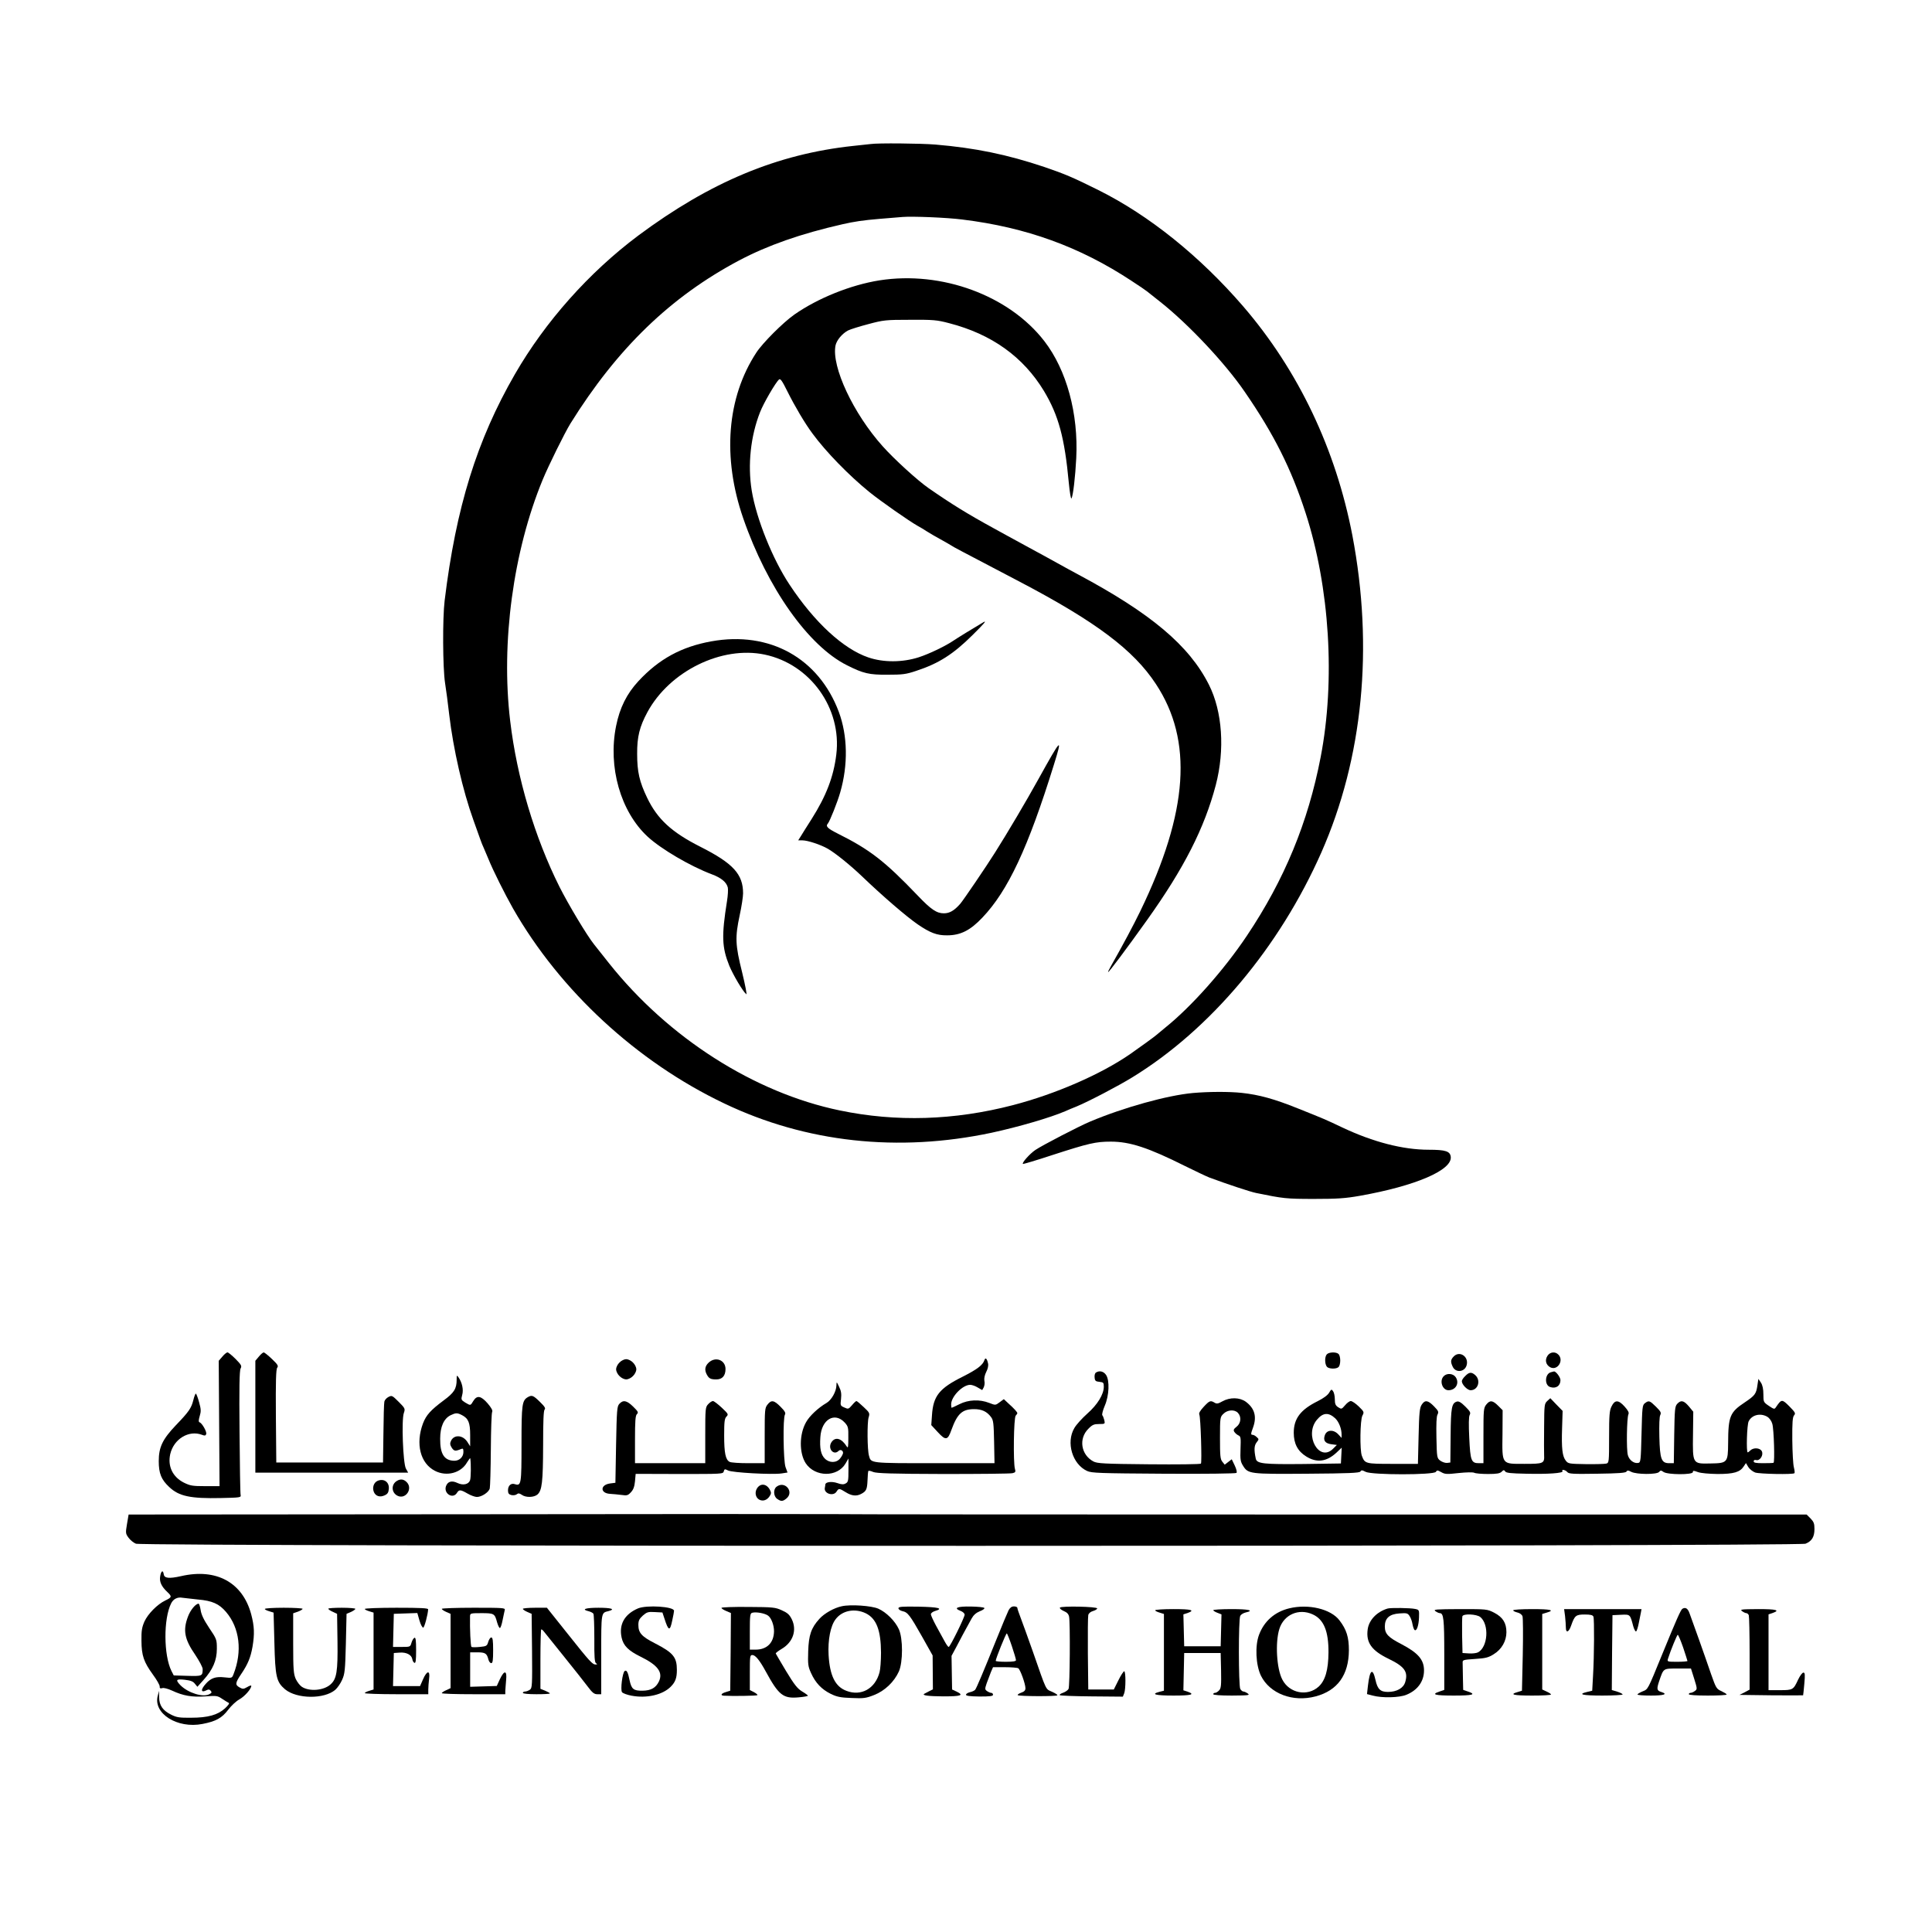 <?xml version="1.0" standalone="no"?>
<!DOCTYPE svg PUBLIC "-//W3C//DTD SVG 20010904//EN"
 "http://www.w3.org/TR/2001/REC-SVG-20010904/DTD/svg10.dtd">
<svg version="1.0" xmlns="http://www.w3.org/2000/svg"
 width="1430pt" height="1430pt" viewBox="0 0 1430 1430"
 preserveAspectRatio="xMidYMid meet">

<g transform="translate(0,1430) scale(0.1,-0.1)"
fill="#000000" stroke="none">
<path d="M6445 13234 c-11 -1 -69 -8 -130 -14 -562 -60 -1059 -268 -1590 -663
-365 -273 -689 -637 -914 -1027 -281 -487 -436 -985 -520 -1676 -16 -132 -14
-497 3 -608 8 -50 22 -156 31 -236 30 -254 100 -561 179 -780 18 -52 41 -115
50 -140 9 -25 20 -54 26 -65 5 -11 21 -49 36 -85 33 -82 121 -258 181 -364
348 -609 917 -1135 1563 -1443 606 -290 1289 -364 1980 -217 199 43 435 112
544 159 17 8 56 24 86 36 87 36 309 152 411 215 579 355 1089 963 1399 1664
308 698 388 1515 230 2346 -123 640 -400 1222 -808 1696 -321 372 -698 675
-1072 861 -184 92 -250 120 -400 171 -277 93 -512 141 -806 166 -107 9 -429
12 -479 4z m679 -559 c472 -58 867 -201 1250 -453 55 -36 107 -71 115 -78 9
-7 54 -43 101 -80 207 -164 479 -453 623 -664 217 -315 344 -569 450 -895 179
-551 222 -1240 112 -1809 -93 -483 -268 -907 -546 -1322 -170 -254 -411 -525
-604 -680 -33 -27 -62 -51 -65 -54 -6 -7 -129 -96 -195 -142 -219 -151 -553
-296 -868 -378 -435 -113 -864 -126 -1282 -39 -632 131 -1268 537 -1707 1089
-54 69 -104 132 -111 140 -53 66 -190 295 -256 426 -184 368 -315 807 -365
1229 -69 577 22 1254 241 1785 43 104 163 347 205 415 346 556 741 938 1248
1207 212 112 457 198 765 268 87 20 155 30 275 40 69 6 145 12 170 14 75 6
326 -4 444 -19z"/>
<path d="M6510 12225 c-213 -34 -455 -131 -630 -253 -83 -58 -236 -211 -282
-282 -218 -333 -253 -775 -97 -1226 178 -515 482 -945 768 -1088 121 -61 164
-71 301 -70 109 0 136 3 210 28 168 55 275 123 420 267 84 83 107 110 78 93
-75 -44 -198 -120 -218 -134 -60 -41 -182 -100 -260 -125 -121 -39 -262 -39
-373 -1 -185 63 -398 259 -582 537 -126 189 -247 490 -281 698 -31 191 -8 404
62 581 26 67 116 221 140 241 10 9 23 -9 62 -88 56 -112 128 -234 185 -311 99
-135 269 -310 423 -435 86 -69 293 -214 359 -251 17 -9 44 -25 60 -36 17 -10
41 -25 55 -33 102 -57 126 -71 135 -77 11 -8 39 -23 505 -267 562 -295 840
-504 1005 -755 277 -419 241 -946 -114 -1680 -53 -109 -125 -244 -220 -412
-12 -21 -21 -40 -19 -41 4 -4 133 168 288 385 274 384 425 681 509 1000 68
261 49 544 -51 742 -146 290 -429 528 -968 816 -36 19 -103 56 -150 82 -47 26
-141 78 -210 115 -69 38 -143 78 -165 90 -22 12 -67 37 -100 55 -194 106 -315
181 -482 297 -82 57 -253 213 -339 309 -218 243 -380 589 -350 746 8 39 48 88
93 112 18 9 85 30 150 47 112 30 128 32 308 32 173 1 199 -1 290 -25 314 -81
548 -248 702 -502 108 -180 153 -346 184 -680 7 -71 15 -122 20 -115 12 22 28
160 35 297 17 330 -71 653 -236 867 -261 338 -759 522 -1220 450z"/>
<path d="M5265 9553 c-221 -40 -387 -130 -540 -295 -86 -93 -138 -197 -165
-332 -61 -303 33 -633 234 -819 100 -92 315 -218 474 -278 70 -26 109 -58 119
-98 3 -14 1 -59 -6 -101 -41 -258 -38 -341 17 -478 29 -69 100 -190 126 -211
6 -5 -8 67 -31 162 -51 204 -53 259 -18 423 14 64 25 137 25 162 0 142 -74
222 -315 344 -214 108 -319 205 -395 363 -57 119 -74 191 -74 325 -1 126 18
202 76 309 164 303 550 493 868 426 338 -71 572 -398 530 -740 -20 -164 -74
-305 -182 -476 -35 -54 -71 -113 -81 -129 l-19 -30 31 0 c39 0 136 -32 188
-62 56 -32 167 -122 253 -204 151 -145 331 -300 413 -356 92 -63 143 -82 217
-81 100 0 172 37 261 131 190 199 339 518 529 1130 66 212 58 205 -113 -103
-89 -161 -226 -393 -322 -545 -64 -102 -238 -358 -258 -380 -45 -51 -79 -70
-121 -70 -53 0 -95 28 -194 132 -243 254 -354 340 -593 459 -75 38 -90 53 -71
74 14 17 70 156 91 230 59 204 55 419 -10 595 -149 399 -513 601 -944 523z"/>
<path d="M8830 6210 c-189 -17 -513 -107 -760 -211 -84 -35 -359 -178 -407
-211 -41 -28 -100 -94 -92 -103 3 -2 101 27 219 66 269 87 320 99 432 99 142
0 278 -45 548 -180 77 -38 159 -77 182 -86 132 -49 304 -106 345 -114 200 -41
222 -44 428 -44 175 0 232 4 340 23 412 73 685 190 673 289 -5 41 -39 52 -163
52 -191 0 -411 57 -638 164 -131 62 -126 60 -331 142 -174 70 -286 101 -416
115 -95 10 -246 9 -360 -1z"/>
<path d="M1646 4259 l-27 -31 3 -464 3 -464 -106 0 c-94 0 -111 3 -158 26 -83
42 -121 121 -101 211 26 112 137 180 235 143 20 -8 27 -7 31 5 7 16 -30 81
-48 87 -9 3 -9 15 0 46 11 36 10 51 -4 102 -9 34 -20 62 -24 65 -3 2 -12 -19
-19 -48 -15 -60 -32 -85 -130 -187 -98 -103 -126 -162 -126 -265 0 -91 19
-137 77 -191 72 -69 158 -87 384 -82 143 3 149 4 145 23 -3 11 -6 221 -8 467
-3 322 -1 454 8 469 10 19 5 27 -37 70 -27 27 -54 49 -60 49 -7 0 -24 -14 -38
-31z"/>
<path d="M1916 4259 l-26 -31 0 -414 0 -414 565 0 566 0 -17 31 c-21 41 -33
359 -15 410 11 32 10 35 -38 83 -48 48 -51 49 -76 36 -14 -7 -28 -23 -30 -34
-3 -12 -6 -118 -7 -236 l-3 -215 -395 0 -395 0 -3 344 c-2 259 1 347 10 358
10 13 3 24 -39 64 -28 27 -56 49 -61 49 -6 0 -22 -14 -36 -31z"/>
<path d="M9820 4275 c-16 -19 -15 -71 1 -91 14 -17 70 -19 87 -2 7 7 12 28 12
48 0 20 -5 41 -12 48 -17 17 -73 15 -88 -3z"/>
<path d="M11454 4265 c-21 -32 -12 -67 20 -85 54 -28 104 51 60 94 -23 24 -61
20 -80 -9z"/>
<path d="M10761 4261 c-24 -24 -26 -40 -9 -76 22 -49 91 -41 104 12 16 62 -52
107 -95 64z"/>
<path d="M7286 4232 c-12 -36 -54 -68 -159 -121 -175 -87 -220 -143 -229 -288
l-5 -71 49 -53 c58 -63 73 -60 100 17 44 121 80 154 168 154 57 0 94 -17 125
-58 18 -24 20 -46 23 -184 l3 -158 -443 0 c-481 0 -471 -1 -486 55 -13 44 -14
245 -3 283 10 32 8 36 -37 78 -25 24 -49 44 -53 44 -4 0 -19 -14 -33 -31 -25
-29 -28 -30 -56 -17 -30 13 -31 15 -25 63 4 38 1 60 -14 90 -19 40 -19 40 -20
11 -1 -46 -37 -109 -73 -130 -62 -36 -127 -97 -152 -143 -51 -90 -51 -229 -2
-304 69 -103 234 -104 294 -2 l22 38 0 -87 c0 -78 -2 -88 -21 -98 -15 -9 -31
-8 -62 3 -41 14 -86 8 -88 -10 0 -4 -2 -16 -4 -26 -8 -42 64 -65 87 -27 16 25
20 25 68 -5 43 -27 79 -31 113 -13 39 20 45 34 48 99 1 35 4 67 6 71 2 4 18 1
36 -7 25 -10 135 -14 519 -15 267 0 498 2 512 6 22 5 25 10 18 33 -13 47 -9
378 6 393 6 6 12 15 12 18 0 8 -24 35 -68 74 l-32 30 -31 -23 c-31 -23 -31
-23 -77 -5 -71 28 -155 24 -220 -9 -30 -15 -56 -27 -58 -27 -2 0 -4 11 -4 25
0 58 85 145 141 145 13 0 39 -9 56 -20 l33 -19 11 20 c6 12 9 34 5 49 -3 17 2
42 14 66 12 23 17 47 13 63 -8 37 -20 46 -27 23z m-1033 -462 c25 -28 27 -36
26 -113 0 -68 -2 -79 -12 -63 -38 61 -85 74 -113 31 -30 -46 16 -101 53 -64
13 13 33 4 33 -15 0 -7 -9 -25 -21 -40 -27 -35 -80 -36 -114 -2 -29 29 -39 76
-33 159 8 131 106 189 181 107z"/>
<path d="M4585 4215 c-14 -13 -25 -36 -25 -50 0 -14 11 -37 25 -50 13 -14 36
-25 50 -25 14 0 37 11 50 25 14 13 25 36 25 50 0 14 -11 37 -25 50 -13 14 -36
25 -50 25 -14 0 -37 -11 -50 -25z"/>
<path d="M5246 4215 c-28 -26 -33 -54 -15 -88 16 -30 28 -37 71 -37 44 0 68
27 68 77 0 66 -73 95 -124 48z"/>
<path d="M8112 4141 c-8 -5 -12 -21 -10 -37 2 -25 8 -29 36 -32 29 -3 32 -6
32 -36 0 -56 -46 -132 -122 -199 -38 -34 -82 -82 -96 -107 -63 -106 -15 -268
95 -318 34 -15 91 -17 567 -20 304 -2 533 1 538 6 5 5 0 28 -13 55 l-22 46
-26 -20 -26 -20 -17 21 c-16 19 -18 44 -18 177 0 150 1 155 25 178 30 31 84
34 108 7 27 -29 22 -77 -10 -102 -22 -17 -25 -25 -17 -38 6 -9 19 -21 30 -26
18 -8 19 -17 16 -100 -3 -79 0 -95 18 -124 38 -62 49 -63 476 -60 309 2 386 6
393 16 7 12 14 11 39 -2 46 -24 507 -24 520 0 8 13 12 13 39 -2 28 -16 41 -17
129 -7 58 6 106 7 116 2 9 -5 55 -9 102 -9 65 0 88 4 101 17 14 14 18 14 26 2
6 -11 42 -15 155 -17 160 -4 278 4 269 19 -10 16 22 10 36 -7 11 -13 41 -15
221 -12 156 2 211 6 217 16 6 10 13 10 35 -2 39 -20 189 -21 206 -1 11 13 15
13 33 0 30 -21 217 -22 217 -1 0 12 6 12 38 0 22 -8 81 -13 145 -14 119 0 166
13 194 57 l16 24 17 -29 c10 -16 33 -34 51 -41 32 -11 281 -16 291 -5 3 3 1
22 -4 42 -6 20 -11 112 -12 203 -1 130 2 170 13 183 13 15 9 22 -35 67 -54 54
-58 54 -98 -5 -12 -18 -14 -18 -53 8 -40 27 -41 29 -41 85 0 40 -6 68 -18 87
l-19 28 -7 -46 c-9 -65 -18 -77 -94 -128 -110 -73 -122 -103 -123 -301 -1
-145 -5 -149 -130 -151 -134 -3 -133 -5 -130 214 l2 169 -33 40 c-38 44 -58
48 -86 18 -17 -19 -19 -41 -22 -230 l-3 -209 -34 0 c-58 0 -69 29 -73 196 -2
86 0 150 7 161 8 17 3 26 -32 61 -47 46 -53 48 -82 26 -19 -14 -20 -30 -25
-227 -5 -197 -6 -212 -24 -215 -31 -6 -66 19 -77 57 -12 40 -8 276 4 303 6 12
-2 28 -29 58 -45 50 -72 50 -96 0 -15 -30 -18 -64 -18 -226 0 -186 -1 -192
-21 -197 -12 -3 -80 -5 -151 -4 -122 2 -131 3 -148 25 -26 32 -33 91 -28 241
l4 128 -46 47 -45 47 -23 -21 c-21 -20 -22 -29 -23 -193 -1 -95 -1 -188 0
-207 3 -62 -4 -65 -145 -65 -172 0 -166 -9 -163 223 l1 174 -33 33 c-41 41
-61 43 -88 9 -20 -25 -21 -39 -21 -230 l0 -204 -33 0 c-57 0 -64 17 -72 186
-5 101 -4 158 3 171 9 17 4 26 -32 62 -32 32 -49 41 -63 37 -38 -12 -44 -43
-46 -251 l-2 -200 -25 -3 c-14 -1 -36 7 -50 17 -24 19 -25 23 -28 170 -2 101
0 157 8 171 10 20 7 27 -26 61 -45 46 -67 49 -91 12 -15 -23 -19 -58 -23 -233
l-5 -205 -186 0 c-202 0 -207 1 -229 60 -16 41 -13 265 4 297 14 26 13 29 -27
68 -23 22 -49 40 -59 40 -9 0 -28 -14 -42 -31 -26 -30 -27 -30 -51 -15 -20 13
-25 25 -25 59 0 24 -6 51 -13 60 -11 16 -14 15 -29 -11 -11 -19 -43 -42 -85
-63 -127 -63 -177 -129 -177 -234 0 -80 29 -136 92 -175 78 -49 151 -40 225
29 l38 36 -3 -59 -3 -58 -275 -4 c-296 -3 -347 2 -355 39 -14 66 -12 98 6 121
18 23 18 24 0 40 -9 9 -23 16 -29 16 -15 0 -15 6 3 55 29 80 11 142 -54 190
-46 33 -117 34 -173 3 -32 -18 -42 -20 -58 -10 -30 18 -37 16 -80 -30 -27 -29
-38 -48 -33 -58 10 -19 20 -352 12 -363 -4 -5 -177 -7 -385 -5 -333 3 -383 6
-411 21 -92 49 -111 169 -37 242 29 30 42 35 80 35 43 0 44 1 38 28 -4 15 -10
32 -15 37 -4 6 4 37 18 70 33 76 37 187 10 228 -18 27 -49 35 -75 18z m1771
-339 c27 -26 47 -76 47 -121 l0 -24 -25 27 c-35 37 -85 34 -99 -7 -14 -39 2
-61 50 -67 l39 -5 -27 -27 c-103 -105 -217 98 -121 213 45 54 86 57 136 11z
m3197 12 c17 -10 32 -31 38 -53 12 -40 19 -285 9 -288 -4 -2 -38 -3 -77 -3
-53 0 -70 3 -70 14 0 9 7 12 19 9 28 -7 56 38 41 66 -13 25 -61 28 -84 6 -8
-8 -17 -15 -20 -15 -12 0 -6 205 7 230 24 48 87 63 137 34z"/>
<path d="M11479 4143 c-44 -11 -49 -95 -6 -109 43 -15 77 8 77 51 0 21 -34 66
-48 64 -4 -1 -14 -3 -23 -6z"/>
<path d="M10845 4115 c-14 -13 -25 -30 -25 -38 0 -25 41 -67 65 -67 56 0 78
74 33 113 -27 23 -44 22 -73 -8z"/>
<path d="M10686 4114 c-34 -34 -10 -104 35 -104 54 0 83 52 54 96 -18 28 -65
33 -89 8z"/>
<path d="M3380 4089 c0 -68 -18 -97 -97 -155 -95 -71 -128 -107 -152 -169 -57
-152 -20 -297 89 -352 86 -44 192 -16 237 63 13 21 23 35 24 29 6 -41 5 -144
-2 -162 -11 -30 -51 -39 -92 -20 -43 21 -73 12 -86 -23 -19 -55 51 -98 81 -50
16 26 27 25 79 -5 24 -14 55 -25 69 -25 35 0 88 35 95 63 3 12 7 142 8 287 1
146 5 272 10 280 5 10 -6 30 -34 63 -50 57 -79 61 -106 17 -21 -35 -19 -35
-60 -11 -30 19 -31 22 -22 56 11 38 0 91 -27 130 -13 18 -14 17 -14 -16z m39
-263 c48 -25 61 -56 61 -148 l0 -83 -21 33 c-34 52 -99 55 -121 7 -9 -19 -7
-30 6 -51 17 -25 26 -27 69 -9 14 6 17 2 17 -22 0 -38 -31 -66 -69 -65 -73 2
-104 50 -103 163 0 89 27 149 77 174 38 18 49 19 84 1z"/>
<path d="M3907 3959 c-43 -25 -47 -53 -47 -347 0 -300 -2 -312 -50 -297 -28 9
-50 -11 -50 -46 0 -22 6 -30 25 -35 14 -3 32 -1 40 6 11 9 19 8 37 -4 30 -22
90 -20 116 2 34 30 41 93 42 363 0 178 3 258 11 266 9 9 0 23 -35 57 -49 48
-59 52 -89 35z"/>
<path d="M4584 3909 c-17 -19 -19 -44 -24 -303 l-5 -281 -39 -5 c-75 -10 -75
-73 0 -77 21 -1 59 -5 84 -8 40 -6 48 -4 70 20 18 19 26 41 30 81 l5 55 323
-1 c315 0 324 0 329 19 5 19 8 19 32 7 31 -16 325 -32 395 -22 l45 7 -15 41
c-16 47 -20 363 -4 388 7 11 -1 26 -32 57 -49 50 -69 53 -97 17 -20 -25 -21
-39 -21 -230 l0 -204 -121 0 c-66 0 -129 4 -139 10 -30 16 -40 66 -40 196 0
102 3 125 17 139 16 16 14 20 -35 66 -29 27 -58 49 -65 49 -8 0 -23 -10 -35
-23 -21 -22 -22 -32 -22 -230 l0 -207 -260 0 -260 0 0 174 c0 138 3 178 14
189 13 12 9 20 -28 56 -47 46 -74 51 -102 20z"/>
<path d="M2792 3338 c-27 -14 -38 -51 -24 -83 14 -30 45 -39 79 -23 22 10 29
21 31 49 4 51 -39 79 -86 57z"/>
<path d="M2938 3339 c-43 -25 -42 -85 2 -109 61 -33 119 51 70 100 -22 22 -46
25 -72 9z"/>
<path d="M5604 3285 c-20 -30 -12 -70 16 -85 27 -14 57 -4 76 25 13 19 13 28
3 47 -24 46 -69 52 -95 13z"/>
<path d="M5748 3296 c-26 -19 -23 -71 4 -90 29 -20 41 -20 68 2 61 49 -10 135
-72 88z"/>
<path d="M3553 3092 l-2601 -2 -12 -70 c-11 -66 -11 -71 11 -101 12 -17 37
-38 55 -45 50 -21 12308 -21 12358 0 47 19 66 51 66 109 0 40 -5 53 -29 78
l-29 29 -3595 0 c-1978 0 -3601 1 -3609 3 -7 1 -1184 1 -2615 -1z"/>
<path d="M1186 2635 c-8 -41 8 -77 53 -119 35 -33 33 -39 -15 -62 -59 -28
-129 -99 -155 -156 -19 -44 -23 -69 -22 -143 1 -110 17 -156 85 -250 28 -38
51 -78 50 -88 -1 -13 4 -16 19 -12 11 4 41 -4 72 -18 83 -39 149 -50 248 -43
82 6 89 5 123 -18 20 -13 42 -27 49 -30 7 -3 -3 -18 -28 -41 -53 -48 -125 -69
-250 -69 -85 -1 -107 2 -147 22 -63 31 -90 69 -90 130 l-1 47 -9 -35 c-37
-132 144 -247 331 -210 99 19 144 44 190 105 22 29 59 64 83 77 38 21 88 77
88 100 0 5 -14 1 -30 -9 -28 -16 -33 -16 -58 -2 -33 19 -31 33 15 101 48 71
68 120 82 199 16 95 14 152 -10 242 -64 235 -258 341 -519 281 -89 -20 -124
-16 -128 14 -5 33 -19 27 -26 -13z m279 -174 c106 -9 157 -32 208 -92 101
-118 122 -292 55 -462 -11 -28 -12 -28 -68 -22 -63 7 -99 -5 -136 -47 -41 -45
-38 -71 6 -48 13 7 21 6 30 -5 9 -11 7 -16 -11 -25 -46 -25 -155 9 -212 65
-40 41 -35 49 30 42 43 -5 62 -12 75 -29 l19 -23 45 50 c70 78 99 146 99 231
0 69 -1 72 -57 155 -40 60 -58 98 -63 132 -4 26 -11 47 -15 47 -22 0 -61 -47
-79 -96 -38 -101 -26 -167 55 -284 29 -44 54 -90 54 -104 0 -52 -4 -53 -113
-50 l-101 3 -17 33 c-58 116 -60 387 -2 501 16 32 47 48 83 41 14 -2 66 -8
115 -13z"/>
<path d="M6230 2411 c-57 -12 -129 -53 -165 -93 -61 -67 -79 -120 -83 -240 -3
-97 -1 -113 21 -161 33 -74 79 -121 145 -154 47 -23 73 -28 155 -31 89 -4 106
-2 167 22 79 31 148 97 183 174 31 69 31 246 0 313 -27 60 -93 126 -152 152
-50 22 -205 33 -271 18z m178 -52 c79 -39 112 -125 113 -291 0 -59 -5 -125
-11 -146 -32 -121 -136 -179 -245 -137 -83 31 -123 112 -132 265 -6 112 14
216 52 265 49 65 141 83 223 44z"/>
<path d="M4722 2395 c-100 -43 -142 -119 -121 -216 13 -60 50 -97 142 -142
126 -62 166 -115 134 -183 -23 -47 -58 -67 -121 -68 -67 -1 -82 12 -96 77 -12
61 -22 78 -36 69 -17 -11 -33 -140 -20 -157 6 -8 38 -20 71 -26 112 -21 229 6
289 66 35 35 46 65 46 125 0 94 -27 127 -161 196 -100 51 -124 78 -124 137 0
32 7 45 33 69 30 26 39 29 89 26 l56 -3 15 -45 c30 -94 41 -96 58 -13 7 32 13
63 13 70 2 32 -203 45 -267 18z"/>
<path d="M5340 2399 c0 -5 16 -15 35 -23 l35 -15 -2 -288 -3 -287 -32 -10
c-35 -10 -44 -25 -15 -27 64 -4 243 -1 248 4 3 3 -8 13 -25 22 l-31 16 0 129
c0 122 1 130 19 130 22 0 54 -39 98 -120 97 -178 130 -204 246 -193 37 3 67 9
67 12 0 3 -20 18 -44 32 -34 21 -57 50 -117 149 -41 68 -75 127 -77 131 -2 4
18 19 43 34 84 49 115 138 76 219 -18 36 -32 48 -74 67 -48 22 -65 24 -249 25
-109 1 -198 -2 -198 -7z m346 -58 c24 -18 44 -73 43 -117 -2 -84 -53 -134
-136 -134 l-43 0 0 134 c0 120 2 135 18 139 28 8 95 -4 118 -22z"/>
<path d="M6650 2396 c0 -8 13 -17 29 -21 40 -8 56 -30 146 -189 l78 -139 1
-126 1 -125 -30 -15 c-16 -9 -32 -17 -34 -18 -19 -12 31 -18 140 -19 135 0
156 8 98 36 l-32 15 -2 124 -2 125 35 65 c31 61 61 115 114 212 14 25 33 42
60 53 22 8 37 19 34 24 -3 6 -48 10 -100 11 -101 2 -131 -11 -77 -32 17 -6 31
-19 31 -28 0 -21 -108 -239 -118 -239 -5 0 -18 19 -31 43 -12 23 -40 74 -62
113 -21 39 -39 78 -39 86 0 8 14 19 31 24 65 19 27 29 -121 32 -126 2 -150 0
-150 -12z"/>
<path d="M7465 2381 c-8 -16 -49 -114 -90 -216 -97 -241 -146 -357 -157 -372
-5 -6 -23 -15 -39 -18 -16 -4 -29 -12 -29 -19 0 -8 28 -12 100 -13 78 0 100 3
100 13 0 8 -6 14 -13 14 -7 0 -21 6 -31 13 -17 12 -17 16 -3 58 9 24 23 61 31
82 l16 37 88 0 c48 0 93 -4 99 -8 15 -10 53 -116 53 -148 0 -16 -9 -25 -32
-33 -17 -6 -28 -14 -25 -18 9 -9 288 -10 293 -1 3 4 -15 15 -39 26 -49 22 -38
-2 -142 297 -37 105 -78 218 -91 252 -13 34 -24 66 -24 72 0 6 -11 11 -25 11
-17 0 -29 -9 -40 -29z m24 -264 c17 -50 31 -98 31 -105 0 -8 -22 -12 -75 -12
-41 0 -75 3 -75 7 0 16 75 203 82 203 3 0 20 -42 37 -93z"/>
<path d="M7845 2401 c-3 -6 10 -17 28 -25 24 -10 36 -22 40 -42 9 -44 6 -517
-4 -535 -5 -9 -23 -22 -40 -28 -18 -6 -29 -14 -25 -18 4 -4 111 -8 237 -9
l230 -2 10 25 c12 31 12 163 0 163 -5 0 -25 -30 -43 -67 l-34 -68 -95 0 -94 0
-3 265 c-1 146 0 274 3 286 3 13 17 25 36 30 17 5 30 14 30 19 -1 14 -267 19
-276 6z"/>
<path d="M9544 2396 c-109 -26 -187 -95 -225 -196 -31 -82 -24 -224 14 -303
66 -133 236 -198 405 -153 162 43 245 159 246 341 0 97 -17 153 -70 222 -64
84 -229 123 -370 89z m172 -45 c82 -37 118 -124 117 -282 -1 -130 -24 -208
-73 -253 -83 -75 -217 -49 -269 53 -42 81 -53 272 -22 373 33 107 144 156 247
109z"/>
<path d="M1960 2391 c0 -4 15 -12 33 -17 l32 -10 6 -224 c6 -251 15 -289 78
-343 87 -73 291 -75 373 -4 16 14 38 46 50 73 20 44 23 70 28 269 l5 220 33
14 c17 8 32 18 32 23 0 4 -45 8 -100 8 -55 0 -100 -3 -100 -7 0 -5 15 -15 33
-23 l32 -15 3 -204 c3 -222 -6 -278 -51 -318 -50 -46 -157 -55 -213 -18 -14 9
-34 35 -45 58 -16 37 -19 68 -19 264 l0 222 35 12 c19 7 35 17 35 21 0 4 -63
8 -140 8 -77 0 -140 -4 -140 -9z"/>
<path d="M2700 2391 c0 -4 15 -12 33 -17 l32 -10 0 -284 0 -285 -32 -10 c-18
-5 -33 -13 -33 -17 0 -4 106 -8 235 -8 l235 0 0 34 c0 18 3 54 6 80 9 65 -16
63 -45 -4 l-22 -50 -100 0 -100 0 3 123 3 122 43 3 c51 4 89 -17 94 -49 2 -13
9 -24 16 -27 9 -3 12 20 12 93 0 72 -3 96 -12 93 -7 -3 -17 -19 -22 -36 -9
-32 -10 -32 -73 -32 l-64 0 3 123 3 122 87 3 87 3 16 -56 c9 -31 22 -54 28
-52 9 3 34 96 36 135 1 9 -52 12 -234 12 -129 0 -235 -4 -235 -9z"/>
<path d="M3270 2392 c0 -5 15 -15 33 -23 l32 -14 0 -275 0 -275 -32 -15 c-18
-8 -33 -18 -33 -22 0 -5 106 -8 235 -8 l235 0 0 23 c1 12 3 48 6 80 8 74 -13
78 -46 8 l-23 -50 -98 -3 -99 -3 0 128 0 127 54 0 c57 0 70 -8 81 -53 4 -15
13 -27 21 -27 11 0 14 21 14 95 0 73 -3 95 -14 95 -7 0 -17 -15 -22 -32 -9
-31 -13 -33 -62 -38 -29 -3 -57 -3 -62 0 -7 4 -13 132 -11 228 1 21 5 22 85
22 93 0 98 -3 115 -67 7 -24 16 -43 21 -43 5 0 14 26 20 58 6 31 14 65 16 75
5 16 -11 17 -230 17 -130 0 -236 -4 -236 -8z"/>
<path d="M3870 2392 c0 -5 15 -15 33 -23 l32 -14 3 -274 c2 -252 1 -275 -15
-287 -10 -7 -26 -14 -35 -14 -10 0 -18 -4 -18 -10 0 -6 40 -10 100 -10 55 0
100 2 100 6 0 3 -16 12 -35 20 l-35 14 0 220 c0 121 3 220 6 220 4 0 12 -6 18
-14 6 -8 72 -90 147 -183 74 -92 155 -194 178 -225 35 -47 49 -58 72 -58 l29
0 0 294 c0 315 -1 308 53 321 55 14 24 25 -73 25 -98 0 -131 -12 -72 -26 15
-4 30 -12 34 -18 4 -6 7 -89 7 -185 -1 -134 2 -176 13 -182 10 -7 10 -9 -3 -9
-24 0 -42 19 -208 228 l-153 192 -89 0 c-49 0 -89 -4 -89 -8z"/>
<path d="M10270 2394 c-81 -25 -138 -86 -147 -155 -13 -97 29 -156 155 -217
118 -57 146 -96 123 -172 -13 -45 -63 -73 -128 -73 -56 0 -77 20 -92 88 -21
93 -42 78 -56 -42 l-7 -62 42 -11 c69 -19 198 -16 250 6 83 34 130 99 130 180
0 80 -44 130 -168 195 -97 50 -122 76 -122 130 0 61 33 92 108 97 55 4 61 2
75 -19 9 -13 19 -41 22 -62 4 -20 11 -40 16 -42 15 -10 30 35 32 93 2 55 1 57
-28 63 -35 8 -183 10 -205 3z"/>
<path d="M12452 2392 c-12 -8 -46 -85 -147 -332 -112 -274 -106 -262 -147
-279 -21 -9 -38 -19 -38 -23 0 -5 45 -8 100 -8 95 0 127 10 78 26 -35 10 -37
22 -18 79 34 99 28 95 138 95 l98 0 24 -76 c23 -74 23 -77 5 -90 -10 -8 -25
-14 -32 -14 -7 0 -13 -4 -13 -10 0 -6 53 -10 140 -10 77 0 140 3 140 8 0 4
-18 15 -39 25 -36 16 -40 23 -76 125 -41 121 -140 399 -160 452 -13 36 -30 46
-53 32z m6 -286 c17 -52 32 -97 32 -100 0 -3 -34 -6 -76 -6 -74 0 -75 1 -68
23 19 61 67 177 72 177 4 0 22 -42 40 -94z"/>
<path d="M8550 2381 c0 -4 15 -12 33 -17 l32 -10 0 -284 0 -284 -32 -8 c-69
-18 -31 -28 102 -28 134 0 163 8 105 29 l-31 10 3 138 3 138 135 0 135 0 3
-129 c2 -109 0 -132 -14 -147 -10 -11 -23 -19 -31 -19 -7 0 -13 -4 -13 -10 0
-6 52 -10 138 -10 123 1 135 2 118 15 -11 8 -26 15 -33 15 -7 0 -17 9 -23 19
-13 26 -14 516 0 541 5 10 23 21 40 25 67 15 23 25 -105 25 -74 0 -135 -4
-135 -8 0 -4 14 -13 30 -19 l31 -12 -3 -118 -3 -118 -135 0 -135 0 -3 118 -3
118 31 10 c58 21 29 29 -105 29 -74 0 -135 -4 -135 -9z"/>
<path d="M10624 2375 c11 -8 26 -15 33 -15 28 0 33 -43 33 -304 l0 -264 -35
-12 c-65 -22 -36 -30 105 -30 141 0 170 8 105 30 l-35 12 -2 89 c-1 49 -2 99
-2 112 -1 21 4 22 91 28 79 5 99 10 139 35 59 36 94 98 94 163 0 69 -27 111
-90 144 -53 27 -55 27 -254 27 -179 -1 -199 -2 -182 -15z m333 -44 c67 -56 56
-222 -17 -261 -11 -6 -42 -10 -68 -8 l-47 3 -3 129 c-1 72 0 136 2 143 8 21
106 16 133 -6z"/>
<path d="M11200 2381 c0 -5 14 -12 31 -16 18 -4 33 -15 38 -28 4 -12 5 -141 2
-287 l-6 -264 -32 -10 c-64 -18 -31 -26 107 -26 77 0 140 3 140 8 0 4 -15 14
-33 22 l-32 15 0 280 0 279 33 10 c63 18 30 26 -108 26 -79 0 -140 -4 -140 -9z"/>
<path d="M11584 2338 c3 -29 6 -67 6 -85 0 -43 22 -35 39 15 26 74 35 82 100
82 44 0 60 -4 65 -16 7 -19 6 -289 -3 -439 l-6 -109 -37 -9 c-75 -18 -35 -27
112 -27 83 0 150 4 150 8 0 5 -18 14 -40 21 l-40 12 2 277 3 277 62 3 c70 3
68 5 92 -86 7 -23 16 -40 21 -37 5 3 14 31 20 63 6 31 13 67 16 80 l4 22 -286
0 -287 0 7 -52z"/>
<path d="M12894 2375 c11 -8 25 -15 32 -15 6 0 15 -7 18 -16 3 -9 6 -136 6
-283 l0 -267 -37 -20 -38 -19 234 -3 c129 -1 235 -1 237 0 1 2 5 40 9 86 6 68
5 82 -7 82 -8 0 -25 -23 -39 -52 -35 -76 -39 -78 -135 -78 l-84 0 0 281 0 280
30 10 c59 21 28 29 -107 29 -124 -1 -136 -2 -119 -15z"/>
</g>
</svg>
